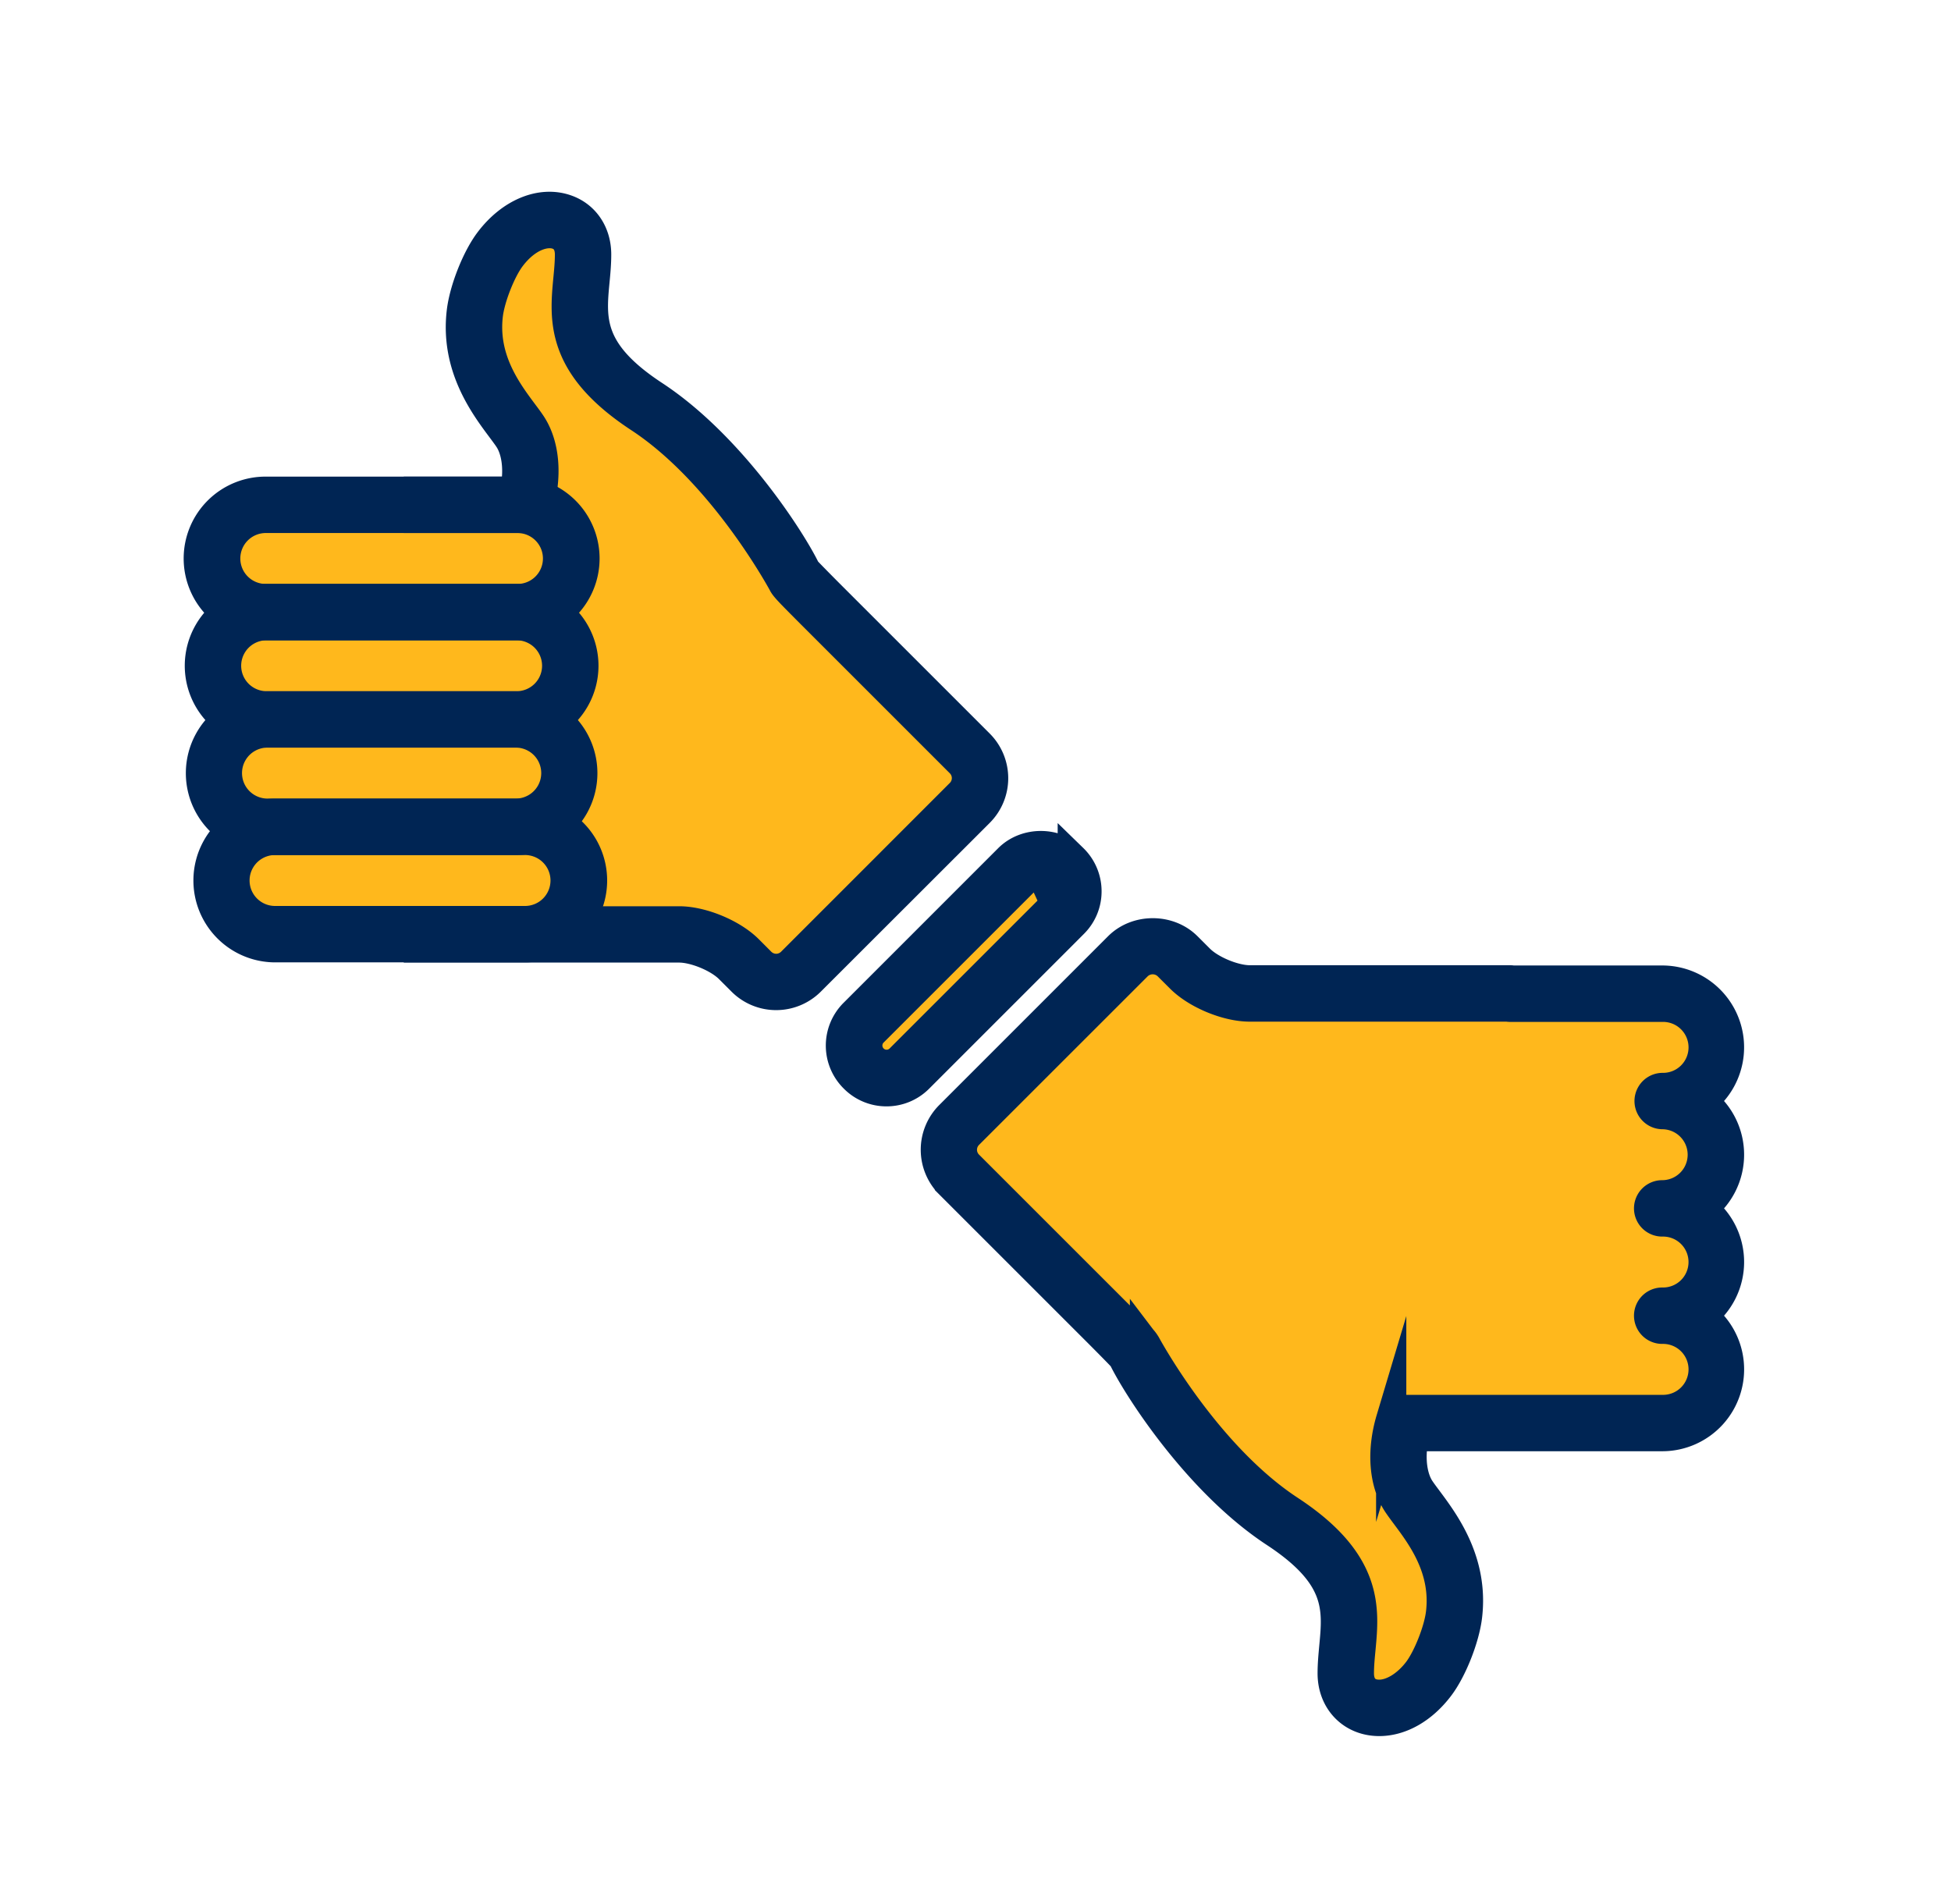 <svg id="Layer_1" data-name="Layer 1" xmlns="http://www.w3.org/2000/svg" viewBox="0 0 1075.94 1050"><defs><style>.cls-1{fill:#ffb81c;}.cls-1,.cls-2{stroke:#002554;stroke-miterlimit:10;stroke-width:16.67px;}.cls-2{fill:#002554;}</style></defs><title>Owl-icons-secondary-RGB-Artboard 38</title><path class="cls-1" d="M534.81,415.49l-82.44-82.44c-7.53-7.55-13.64-13.82-13.64-14s-33.33-62.84-82.12-94.85-35-57.93-35-83.84c0-21.83-27.06-27.44-45.61-3.13-6.47,8.46-12.82,24.91-14.1,35.49-3.86,32.17,17.2,53.6,24.92,65.2,5.24,7.86,8.28,22.42,2.81,40.51H147.05a29.6,29.6,0,1,0,0,59.2,29.6,29.6,0,1,0,0,59.19,29.61,29.61,0,0,0,0,59.21,29.6,29.6,0,1,0,0,59.19H231v.15H374.52c10.62,0,25.45,6.14,33,13.64l6.91,6.93a19.33,19.33,0,0,0,27.31,0l93.12-93.15A19.3,19.3,0,0,0,534.81,415.49Z"/><path class="cls-1" d="M586.76,479.05l-.25-.26a17.69,17.69,0,0,0-25,0l-85.37,85.38a17.7,17.7,0,0,0,0,25l.25.24a17.67,17.67,0,0,0,25,0l85.37-85.38A17.67,17.67,0,0,0,586.76,479.05Z"/><g id="_Group_" data-name="&lt;Group&gt;"><path class="cls-2" d="M428,548.78A26.44,26.44,0,0,1,409.29,541l-6.93-6.93c-6.12-6.12-19.14-11.51-27.84-11.51H231V508.16H374.52c12.5,0,29.22,6.92,38.06,15.74l6.92,6.94a12.13,12.13,0,0,0,17.1,0l93.11-93.14a12.08,12.08,0,0,0,0-17.09l-82.44-82.43c-11-11.07-14.36-14.39-15.34-16.51-3.4-6.22-35-62.38-79.28-91.42-43.7-28.67-41.28-54.15-39.15-76.62.44-4.61.84-9,.84-13.25,0-5.66-2.49-9.62-7-11.14-6.42-2.19-16.81.82-25.63,12.38-5.49,7.16-11.52,22.39-12.68,32-2.91,24.35,10.37,42.17,19.16,54,1.77,2.36,3.36,4.49,4.61,6.37,7.65,11.5,9,28.92,3.7,46.6L295,285.65H231V271.21h53c2.9-13.5.41-23.82-3.23-29.29-1.12-1.69-2.57-3.61-4.15-5.74-9.56-12.81-25.54-34.25-21.93-64.32,1.47-12.26,8.44-29.77,15.54-39,11.56-15.16,27.95-22,41.74-17.3,10.35,3.51,16.79,13,16.79,24.83,0,5-.45,9.87-.91,14.61-2,21.08-3.71,39.29,32.72,63.19,42.5,27.9,76.05,80.35,83.71,96.43l.06,0c.63.73,5.14,5.39,13.13,13.41l82.44,82.43a26.51,26.51,0,0,1,0,37.51L446.8,541A26.5,26.5,0,0,1,428,548.78Z"/></g><g id="_Group_2" data-name="&lt;Group&gt;"><path class="cls-2" d="M488.89,601.86h0a24.73,24.73,0,0,1-17.63-7.32,25,25,0,0,1-.25-35.47l85.37-85.38c9.4-9.4,25.82-9.41,35.24,0a24.94,24.94,0,0,1,7.55,17.87,24.68,24.68,0,0,1-7.3,17.62L506.5,594.56A24.74,24.74,0,0,1,488.89,601.86Zm85.12-121a10.41,10.41,0,0,0-7.41,3.06l-85.39,85.38a10.66,10.66,0,0,0,15.07,15.07L581.67,499a10.48,10.48,0,0,0,0-14.82A10.7,10.7,0,0,0,574,480.84Z"/></g><path class="cls-2" d="M284.9,344.84H147.05a36.82,36.82,0,1,1,0-73.63H284.9a36.82,36.82,0,1,1,0,73.63ZM147.05,285.65a22.38,22.38,0,1,0,0,44.75H284.9a22.38,22.38,0,1,0,0-44.75Z"/><path class="cls-2" d="M284.9,404H147.05a36.82,36.82,0,1,1,0-73.64H284.9a36.82,36.82,0,1,1,0,73.64Zm-137.85-59.2a22.38,22.38,0,1,0,0,44.76H284.9a22.38,22.38,0,0,0,0-44.76Z"/><path class="cls-2" d="M284.9,463.25H147.05a36.83,36.83,0,0,1,0-73.65H284.9a36.83,36.83,0,0,1,0,73.65ZM147.05,404a22.39,22.39,0,0,0,0,44.77H284.9a22.39,22.39,0,0,0,0-44.77Z"/><path class="cls-2" d="M289.07,522.44H151.21a36.82,36.82,0,0,1,0-73.63H289.07a36.82,36.82,0,1,1,0,73.63ZM151.21,463.25a22.38,22.38,0,0,0,0,44.75H289.07a22.38,22.38,0,1,0,0-44.75Z"/><path class="cls-1" d="M528.92,647.78l82.44,82.43c7.54,7.56,13.65,13.82,13.65,14s33.32,62.84,82.11,94.85,35,57.93,35,83.84c0,21.84,27.06,27.46,45.61,3.14,6.47-8.47,12.81-24.93,14.08-35.5,3.85-32.17-17.19-53.6-24.93-65.2-5.23-7.86-8.25-22.41-2.8-40.5H916.67a29.61,29.61,0,1,0,0-59.21,29.6,29.6,0,1,0,0-59.19,29.6,29.6,0,1,0,0-59.2,29.61,29.61,0,1,0,0-59.21h-83.9v-.14H689.21c-10.62,0-25.44-6.15-33-13.64l-6.92-6.91a19.27,19.27,0,0,0-27.29,0l-93.13,93.13A19.3,19.3,0,0,0,528.92,647.78Z"/><g id="_Group_3" data-name="&lt;Group&gt;"><path class="cls-2" d="M760.62,949.17c-14.88,0-25.67-11-25.67-26.26,0-5,.47-9.87.9-14.61,2-21.09,3.73-39.29-32.69-63.19-42.51-27.9-76-80.36-83.73-96.44l0,.05c-.62-.73-5.12-5.37-13.13-13.41l-82.44-82.43a26.56,26.56,0,0,1,0-37.51l93.13-93.13c10-10,27.5-10,37.51,0l6.92,6.91c6.14,6.14,19.15,11.54,27.84,11.54H832.77a7.46,7.46,0,0,1,1.43.14h82.47a36.81,36.81,0,0,1,21.89,66.42,36.78,36.78,0,0,1,0,59.2,36.77,36.77,0,0,1,0,59.19,36.81,36.81,0,0,1-21.89,66.43H779.72c-2.9,13.5-.4,23.82,3.23,29.28,1.13,1.69,2.55,3.59,4.14,5.72,9.55,12.81,25.55,34.25,21.95,64.34-1.48,12.23-8.43,29.74-15.53,39C784.42,942.34,772.44,949.17,760.62,949.17ZM631.79,741.59c3.32,6.09,35,62.37,79.28,91.44,43.71,28.68,41.3,54.16,39.17,76.63-.44,4.61-.85,9-.85,13.25,0,7.4,4.2,11.81,11.23,11.81s15.17-4.87,21.41-13c5.48-7.18,11.53-22.42,12.66-32,2.93-24.36-10.36-42.19-19.17-54-1.77-2.37-3.33-4.49-4.59-6.36-7.64-11.48-9-28.9-3.71-46.58a7.22,7.22,0,0,1,6.91-5.14H916.67a22.39,22.39,0,1,0,0-44.77,7.22,7.22,0,0,1,0-14.44,22.38,22.38,0,1,0,0-44.75,7.22,7.22,0,0,1,0-14.44,22.38,22.38,0,1,0,0-44.76,7.22,7.22,0,0,1,0-14.43,22.39,22.39,0,1,0,0-44.77h-83.9a8.23,8.23,0,0,1-1.42-.14H689.21c-12.5,0-29.22-6.93-38.05-15.77l-6.93-6.91a12.35,12.35,0,0,0-17.08,0L534,625.58a12.1,12.1,0,0,0,0,17.1l82.44,82.43c10.1,10.14,13.74,13.78,15,15.95h0A5,5,0,0,1,631.79,741.59Z"/></g></svg>